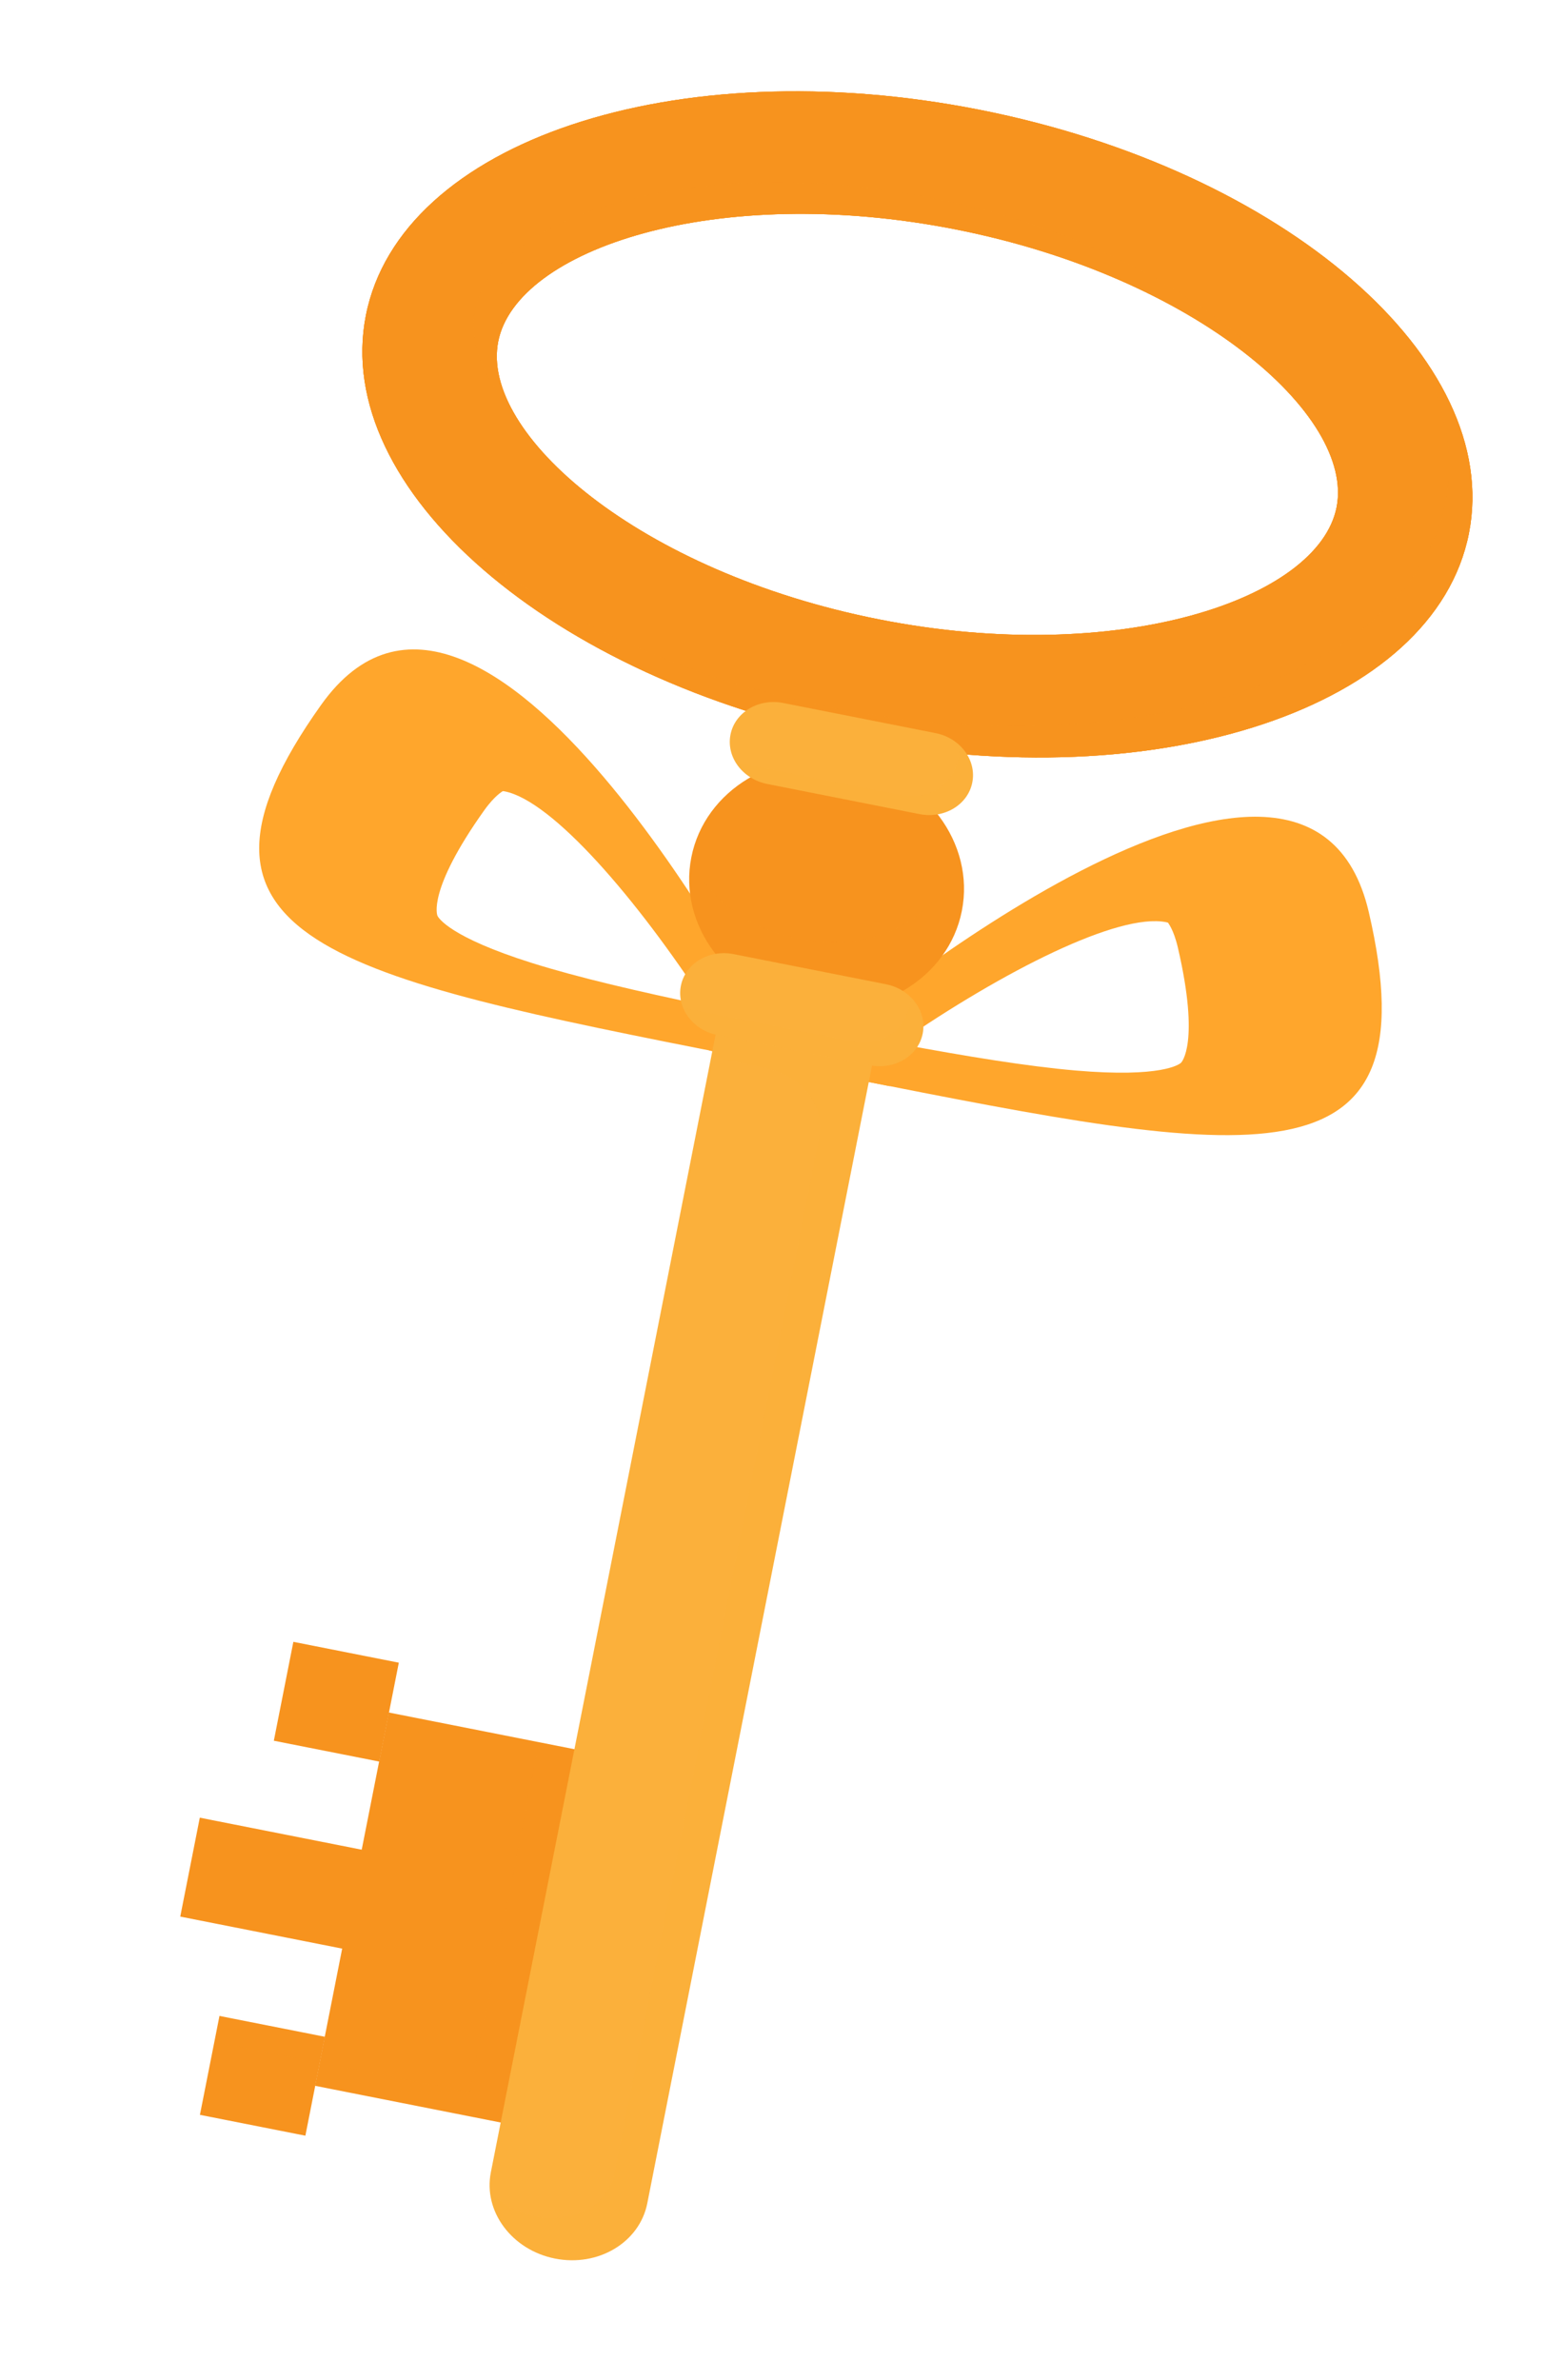 <svg width="106" height="163" viewBox="0 0 106 163" fill="none" xmlns="http://www.w3.org/2000/svg">
<path d="M80.923 72.781C80.805 72.889 79.601 73.814 73.71 73.311C70.382 73.024 66.254 72.347 61.537 71.472C68.773 66.477 76.634 62.505 79.9 63.151C79.977 63.166 80.014 63.181 80.031 63.184C80.026 63.205 80.405 63.608 80.706 64.888C82.241 71.486 80.935 72.769 80.923 72.781ZM93.788 62.458C89.478 43.944 57.582 70.691 57.582 70.691L58.301 73.856C85.641 79.26 98.28 81.758 93.788 62.458" fill="#FFA62C"/>
<path d="M33.177 55.494C33.944 54.425 34.447 54.197 34.451 54.176C34.466 54.179 34.507 54.18 34.584 54.195C37.85 54.841 43.608 61.503 48.401 68.876C43.706 67.89 39.63 66.946 36.444 65.945C30.804 64.17 30.042 62.856 29.973 62.711C29.968 62.696 29.248 61.012 33.177 55.494ZM50.487 72.312L52.355 69.657C52.355 69.657 33.033 32.787 22.004 48.27C10.508 64.41 23.145 66.908 50.487 72.312Z" fill="#FFA62C"/>
<path d="M59.535 68.046L52.312 66.618C50.887 66.336 49.526 67.152 49.272 68.439L48.581 71.938L60.963 74.385L61.655 70.887C61.909 69.6 60.96 68.327 59.535 68.046Z" fill="#FFA62C"/>
<path d="M15.038 138.054L22.263 139.482L20.924 146.255L13.699 144.827L15.038 138.054Z" fill="#F7931E"/>
<path d="M13.69 124.477L40.907 129.857L39.568 136.63L12.351 131.251L13.69 124.477Z" fill="#F7931E"/>
<path d="M26.641 117.275L44.746 120.853L39.693 146.417L21.589 142.839L26.641 117.275Z" fill="#F7931E"/>
<g opacity="0.3">
<g opacity="0.3">
<path opacity="0.3" d="M44.746 120.853L36.931 119.309L32.195 143.272L21.905 141.238L21.901 141.261L14.686 139.835L13.699 144.827L20.925 146.255L21.6 142.841L39.693 146.417L44.746 120.853Z" fill="#F7931E"/>
</g>
</g>
<path d="M20.101 112.435L27.327 113.863L25.988 120.636L18.763 119.208L20.101 112.435Z" fill="#F7931E"/>
<path d="M64.78 47.525L54.061 45.406L33.632 148.767C33.103 151.443 35.074 154.086 38.034 154.671C40.995 155.256 43.823 153.561 44.352 150.885L64.78 47.525Z" fill="#FBB03B"/>
<g opacity="0.3">
<g opacity="0.3">
<path opacity="0.3" d="M54.061 45.406L48.727 72.394C48.727 72.394 51.711 72.99 52.168 73.074C54.524 73.509 56.625 75.326 56.082 78.073L42.14 148.612C41.322 152.755 35.731 152.672 33.568 150.003C33.748 152.213 35.535 154.177 38.035 154.671C40.995 155.256 43.823 153.561 44.352 150.885L64.78 47.525L54.061 45.406Z" fill="#FBB03B"/>
</g>
</g>
<path d="M65.906 62.377C64.992 67.005 60.101 69.936 54.982 68.924C49.862 67.912 46.454 63.341 47.369 58.713C48.283 54.086 53.174 51.155 58.294 52.167C63.413 53.179 66.821 57.75 65.906 62.377Z" fill="#F7931E"/>
<g opacity="0.3">
<g opacity="0.3">
<path opacity="0.3" d="M65.769 58.794C64.274 62.558 60.397 65.392 54.731 64.272C50.862 63.507 48.476 61.352 47.361 58.775C46.488 63.381 49.885 67.916 54.982 68.923C60.101 69.935 64.992 67.004 65.906 62.378C66.148 61.157 66.081 59.943 65.769 58.794Z" fill="#F7931E"/>
</g>
</g>
<path d="M67.118 7.517C46.248 3.392 27.422 9.695 25.07 21.595C22.718 33.495 37.731 46.486 58.601 50.611C79.472 54.736 98.297 48.432 100.649 36.533C103.001 24.633 87.989 11.642 67.118 7.517ZM65.498 15.714C81.937 18.963 92.828 28.438 91.582 34.741C90.336 41.043 76.659 45.663 60.221 42.414C43.783 39.165 32.892 29.689 34.138 23.387C35.383 17.085 49.06 12.465 65.498 15.714Z" fill="#F7931E"/>
<path d="M67.118 7.517C46.248 3.392 27.422 9.695 25.07 21.595C22.718 33.495 37.731 46.486 58.601 50.611C79.472 54.736 98.297 48.432 100.649 36.533C103.001 24.633 87.989 11.642 67.118 7.517ZM65.498 15.714C81.937 18.963 92.828 28.438 91.582 34.741C90.336 41.043 76.659 45.663 60.221 42.414C43.783 39.165 32.892 29.689 34.138 23.387C35.383 17.085 49.06 12.465 65.498 15.714Z" fill="#F7931E"/>
<path d="M67.118 7.517C46.248 3.392 27.422 9.695 25.07 21.595C22.718 33.495 37.731 46.486 58.601 50.611C79.472 54.736 98.297 48.432 100.649 36.533C103.001 24.633 87.989 11.642 67.118 7.517ZM65.498 15.714C81.937 18.963 92.828 28.438 91.582 34.741C90.336 41.043 76.659 45.663 60.221 42.414C43.783 39.165 32.892 29.689 34.138 23.387C35.383 17.085 49.06 12.465 65.498 15.714Z" fill="#F7931E"/>
<g opacity="0.3">
<g opacity="0.3">
<path opacity="0.3" d="M35.419 28.628C34.288 26.78 33.823 24.982 34.138 23.387C35.383 17.085 49.059 12.464 65.499 15.713C76.173 17.823 84.503 22.559 88.695 27.347C85.353 21.888 76.172 15.987 63.893 13.56C47.454 10.311 33.778 14.932 32.532 21.234C32.096 23.444 33.156 26.043 35.419 28.628Z" fill="#F7931E"/>
</g>
<g opacity="0.3">
<path opacity="0.3" d="M96.262 22.837C98.741 26.574 99.804 30.533 99.044 34.38C96.692 46.279 77.866 52.582 56.995 48.457C44.183 45.925 33.587 40.049 27.852 33.138C33.043 40.965 44.477 47.819 58.601 50.611C79.471 54.735 98.297 48.432 100.649 36.533C101.557 31.938 99.868 27.183 96.262 22.837Z" fill="#F7931E"/>
</g>
</g>
<path d="M63.006 55.751L52.572 53.688C50.879 53.354 49.75 51.841 50.053 50.309C50.355 48.778 51.975 47.807 53.668 48.142L64.102 50.204C65.797 50.539 66.924 52.053 66.622 53.584C66.319 55.116 64.701 56.086 63.006 55.751Z" fill="#FBB03B"/>
<g opacity="0.3">
<g opacity="0.3">
<path opacity="0.3" d="M65.722 51.016C65.853 52.937 64.326 54.949 61.635 54.417L50.413 52.199C50.854 52.93 51.617 53.5 52.572 53.689L63.006 55.751C64.7 56.086 66.319 55.115 66.622 53.584C66.811 52.627 66.441 51.676 65.722 51.016Z" fill="#FBB03B"/>
</g>
</g>
<path d="M59.607 72.948L49.173 70.886C47.48 70.551 46.351 69.038 46.654 67.507C46.956 65.976 48.576 65.005 50.269 65.34L60.703 67.402C62.398 67.737 63.525 69.25 63.223 70.781C62.92 72.313 61.302 73.283 59.607 72.948Z" fill="#FBB03B"/>
<g opacity="0.3">
<g opacity="0.3">
<path opacity="0.3" d="M62.396 68.294C62.295 70.075 60.798 71.772 58.302 71.279L46.816 69.009C47.192 69.924 48.053 70.665 49.173 70.886L59.607 72.948C61.301 73.283 62.92 72.312 63.223 70.781C63.405 69.859 63.062 68.95 62.396 68.294Z" fill="#FBB03B"/>
</g>
</g>
</svg>
